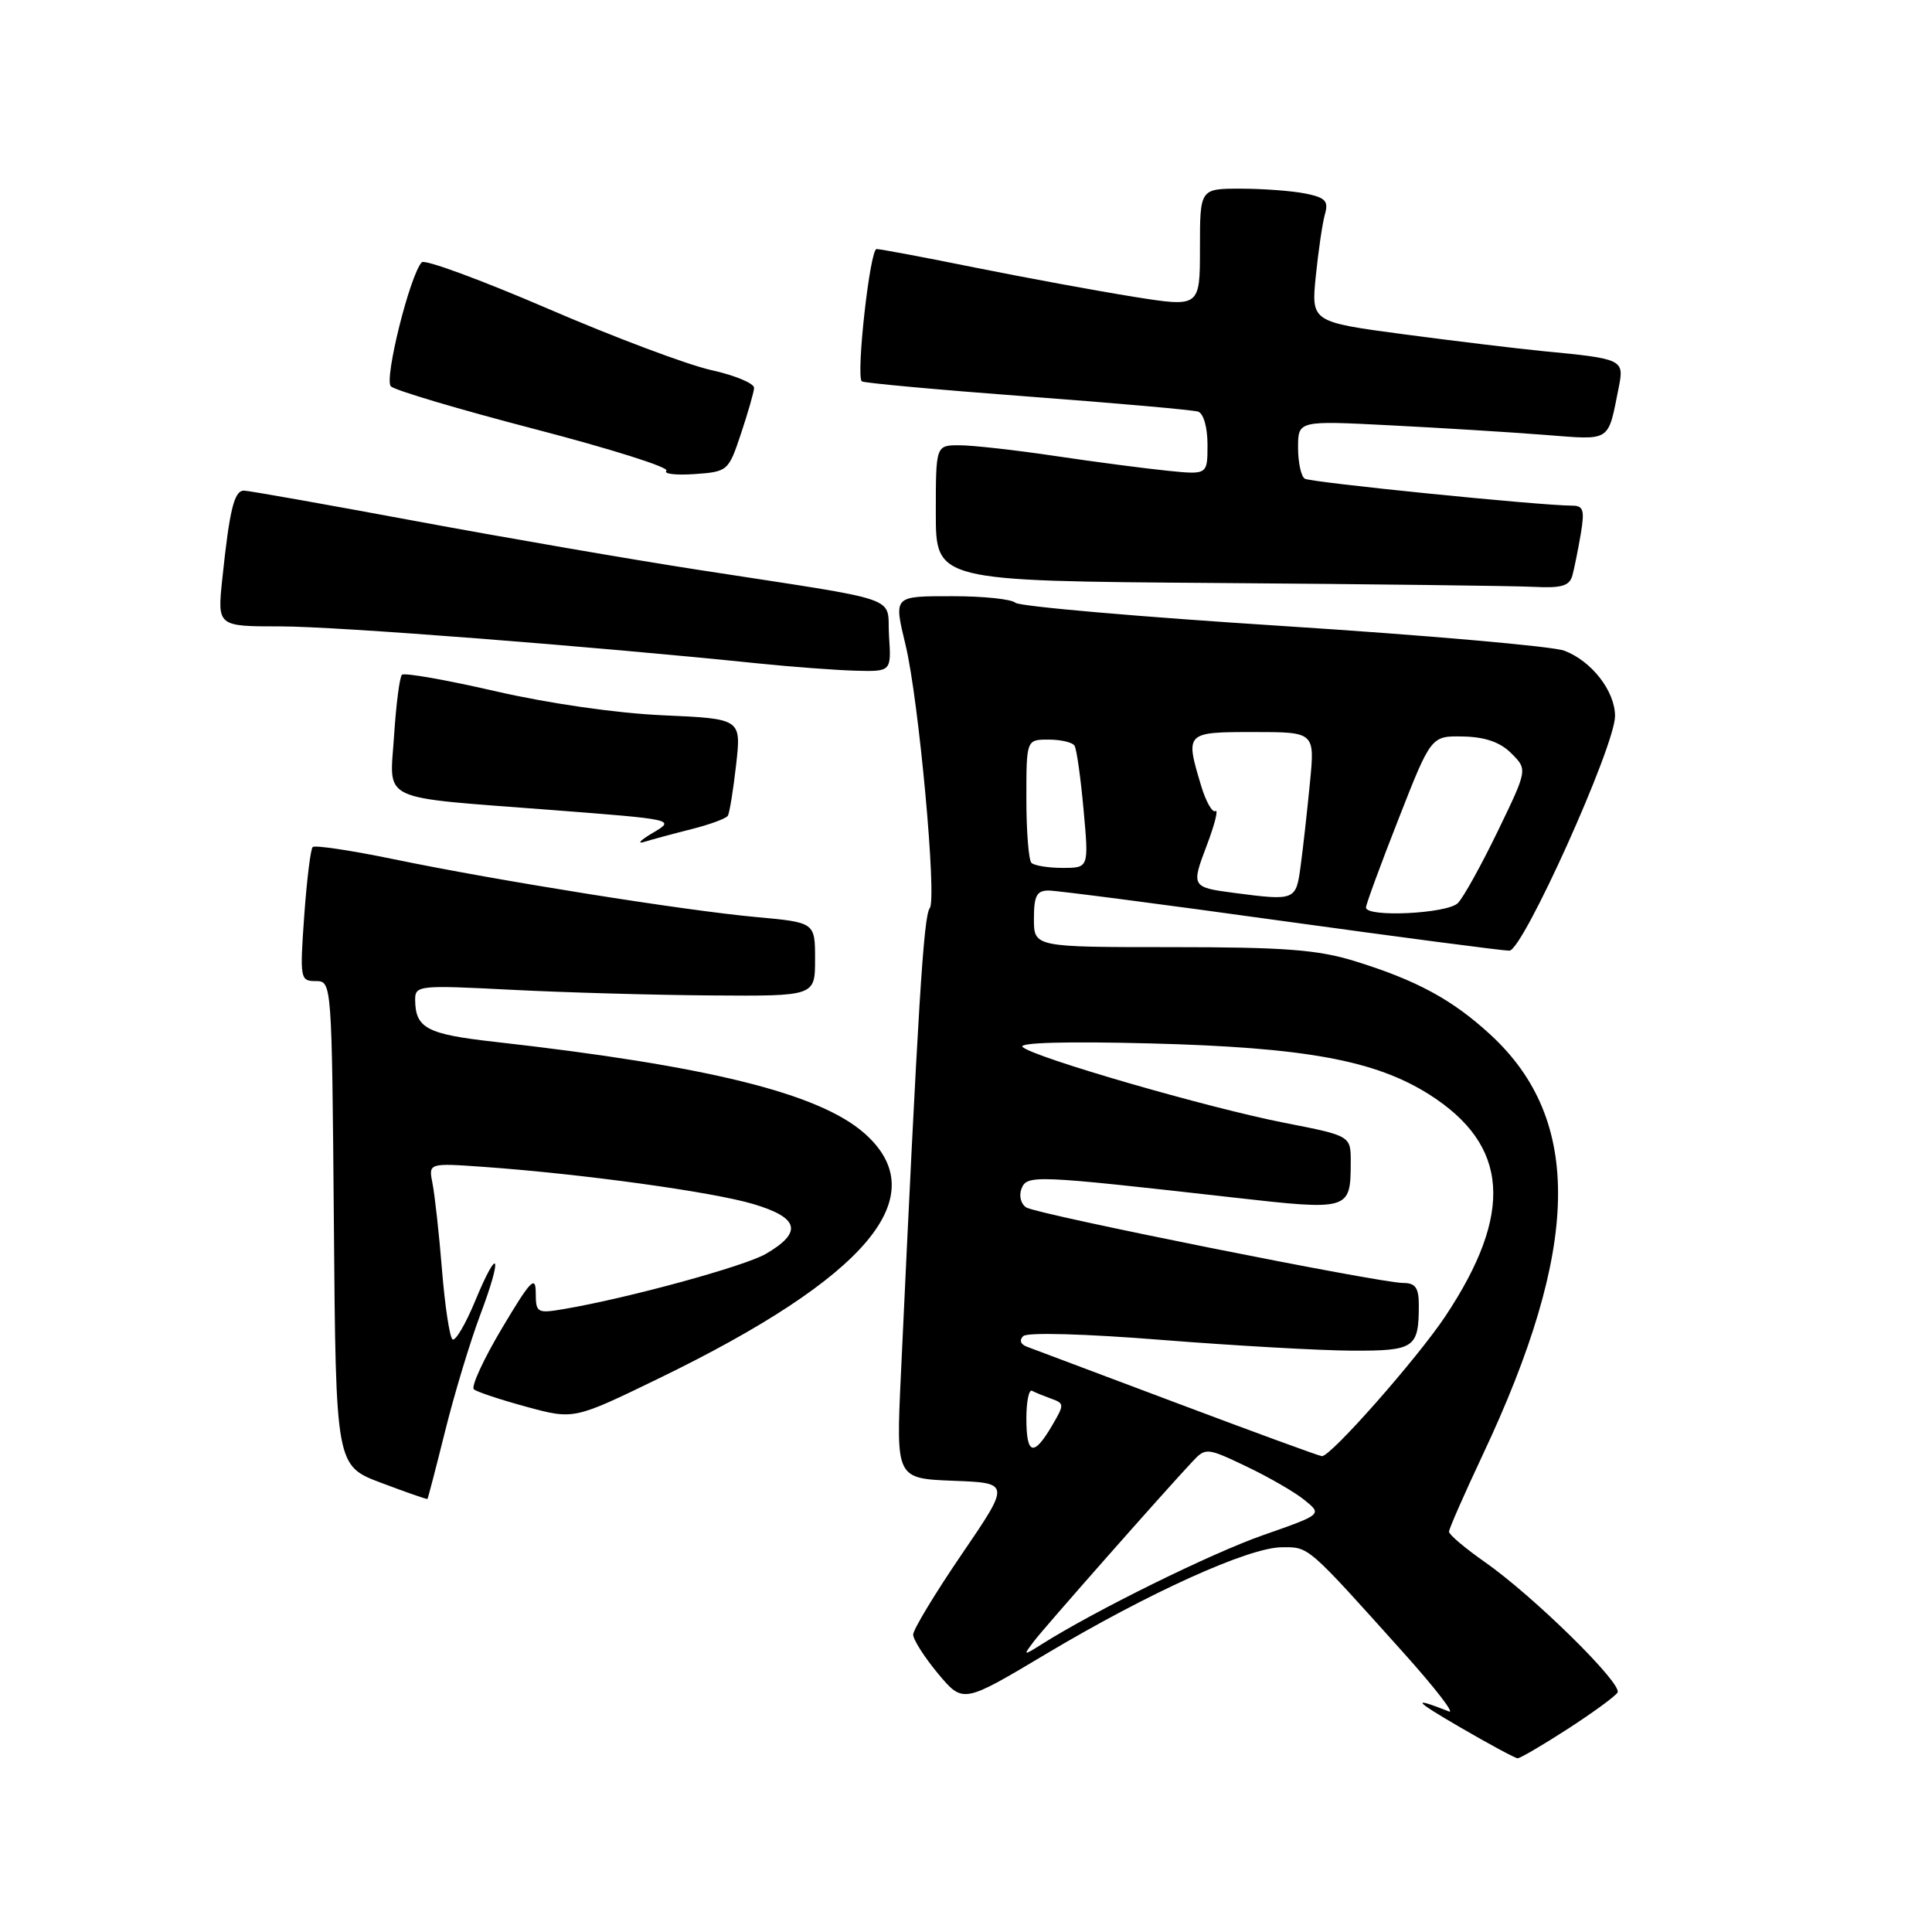 <?xml version="1.0" encoding="UTF-8" standalone="no"?>
<!DOCTYPE svg PUBLIC "-//W3C//DTD SVG 1.1//EN" "http://www.w3.org/Graphics/SVG/1.1/DTD/svg11.dtd" >
<svg xmlns="http://www.w3.org/2000/svg" xmlns:xlink="http://www.w3.org/1999/xlink" version="1.1" viewBox="0 0 256 256">
 <g >
 <path fill="currentColor"
d=" M 207.72 229.10 C 211.04 226.95 214.02 224.78 214.33 224.27 C 215.04 223.13 203.19 211.48 196.75 206.98 C 194.14 205.15 192.00 203.35 192.00 202.96 C 192.00 202.58 193.99 198.05 196.42 192.88 C 209.44 165.28 209.77 148.41 197.50 137.11 C 192.46 132.46 187.70 129.88 179.47 127.34 C 174.60 125.84 170.15 125.50 155.25 125.50 C 137.00 125.50 137.00 125.50 137.00 121.75 C 137.00 118.70 137.36 118.00 138.95 118.00 C 140.02 118.00 153.86 119.80 169.70 122.00 C 185.54 124.19 199.18 125.98 200.00 125.97 C 201.80 125.95 214.01 98.84 214.00 94.88 C 214.00 91.58 210.90 87.59 207.28 86.22 C 205.75 85.64 188.97 84.17 170.00 82.95 C 151.03 81.74 135.07 80.35 134.55 79.87 C 134.03 79.39 130.32 79.00 126.30 79.00 C 118.31 79.00 118.42 78.89 120.00 85.50 C 121.75 92.79 124.16 119.10 123.20 120.33 C 122.38 121.37 121.65 133.20 119.37 182.21 C 118.73 195.91 118.73 195.91 126.31 196.21 C 133.88 196.50 133.88 196.50 127.44 205.94 C 123.90 211.13 121.00 215.93 121.00 216.59 C 121.00 217.26 122.49 219.59 124.30 221.77 C 127.61 225.72 127.61 225.72 138.55 219.19 C 152.21 211.04 165.46 205.04 169.85 205.02 C 173.48 205.00 173.11 204.67 186.00 219.03 C 190.12 223.62 192.82 227.11 192.00 226.78 C 186.93 224.78 187.29 225.28 193.50 228.89 C 197.35 231.13 200.77 232.97 201.09 232.98 C 201.42 232.99 204.41 231.24 207.72 229.10 Z  M 58.99 189.59 C 60.21 184.69 62.30 177.77 63.64 174.21 C 66.64 166.25 66.09 164.83 62.95 172.41 C 61.70 175.43 60.36 177.72 59.97 177.48 C 59.59 177.25 58.96 173.11 58.57 168.30 C 58.18 163.48 57.61 158.32 57.31 156.82 C 56.77 154.10 56.77 154.10 64.13 154.62 C 77.23 155.56 94.36 157.92 99.81 159.54 C 105.90 161.35 106.39 163.28 101.49 166.14 C 98.69 167.78 83.19 172.02 74.75 173.45 C 71.16 174.06 71.00 173.97 70.99 171.30 C 70.98 168.93 70.29 169.65 66.52 175.99 C 64.07 180.10 62.39 183.75 62.79 184.09 C 63.18 184.43 66.32 185.47 69.77 186.41 C 76.04 188.11 76.04 188.11 87.27 182.66 C 115.00 169.20 123.99 158.47 114.52 150.15 C 108.49 144.86 93.81 141.23 65.57 138.05 C 56.55 137.04 55.05 136.25 55.01 132.50 C 55.00 130.57 55.44 130.52 67.75 131.15 C 74.76 131.51 86.69 131.85 94.25 131.90 C 108.00 132.00 108.00 132.00 108.00 127.12 C 108.00 122.23 108.00 122.23 100.25 121.52 C 90.62 120.64 65.89 116.69 52.22 113.86 C 46.57 112.69 41.71 111.96 41.43 112.24 C 41.15 112.52 40.65 116.63 40.31 121.37 C 39.72 129.70 39.78 130.00 41.84 130.00 C 43.97 130.00 43.97 130.07 44.24 162.11 C 44.50 194.22 44.50 194.22 50.50 196.48 C 53.80 197.73 56.56 198.69 56.64 198.62 C 56.71 198.56 57.77 194.49 58.99 189.59 Z  M 91.65 109.86 C 94.06 109.25 96.22 108.46 96.44 108.09 C 96.67 107.73 97.16 104.69 97.54 101.33 C 98.23 95.24 98.23 95.24 87.87 94.78 C 81.70 94.51 72.70 93.21 65.65 91.59 C 59.14 90.09 53.56 89.11 53.26 89.41 C 52.95 89.72 52.49 93.32 52.22 97.43 C 51.65 106.40 49.81 105.53 73.00 107.32 C 89.49 108.59 89.50 108.59 86.50 110.36 C 84.85 111.33 84.35 111.87 85.38 111.55 C 86.41 111.23 89.23 110.47 91.65 109.86 Z  M 117.80 84.27 C 117.45 78.81 120.35 79.81 92.50 75.50 C 83.70 74.14 66.83 71.23 55.00 69.03 C 43.17 66.83 32.97 65.02 32.33 65.01 C 31.03 65.00 30.42 67.49 29.45 76.75 C 28.80 83.00 28.80 83.00 37.15 83.00 C 44.53 83.00 77.99 85.59 100.50 87.91 C 104.90 88.36 110.66 88.79 113.30 88.87 C 118.11 89.00 118.11 89.00 117.80 84.27 Z  M 208.35 76.25 C 208.61 75.29 209.11 72.81 209.46 70.75 C 209.99 67.58 209.82 67.00 208.30 67.00 C 204.05 66.99 173.70 63.93 172.89 63.43 C 172.40 63.13 172.00 61.27 172.00 59.31 C 172.00 55.73 172.00 55.73 184.25 56.36 C 190.99 56.70 200.16 57.27 204.64 57.62 C 213.62 58.31 213.01 58.70 214.50 51.29 C 215.23 47.63 215.03 47.54 204.50 46.53 C 201.20 46.21 192.93 45.21 186.12 44.31 C 173.74 42.66 173.74 42.66 174.35 36.58 C 174.69 33.24 175.23 29.55 175.56 28.39 C 176.06 26.63 175.63 26.18 172.95 25.64 C 171.19 25.29 167.33 25.00 164.37 25.00 C 159.00 25.00 159.00 25.00 159.00 32.86 C 159.00 40.72 159.00 40.72 150.25 39.33 C 145.44 38.56 136.00 36.82 129.28 35.47 C 122.56 34.11 116.65 33.00 116.15 33.00 C 115.27 33.00 113.41 49.74 114.19 50.53 C 114.40 50.74 124.23 51.64 136.04 52.53 C 147.84 53.41 158.06 54.32 158.75 54.54 C 159.47 54.77 160.00 56.61 160.00 58.92 C 160.00 62.91 160.00 62.91 154.75 62.38 C 151.86 62.09 145.17 61.22 139.88 60.43 C 134.59 59.64 128.85 59.00 127.13 59.00 C 124.00 59.00 124.00 59.00 124.00 67.99 C 124.00 76.98 124.00 76.98 161.25 77.25 C 181.74 77.40 200.61 77.63 203.18 77.76 C 206.92 77.95 207.96 77.65 208.35 76.25 Z  M 98.17 57.50 C 99.09 54.75 99.88 52.01 99.92 51.41 C 99.96 50.81 97.41 49.74 94.25 49.04 C 91.09 48.34 81.32 44.67 72.55 40.88 C 63.77 37.10 56.28 34.34 55.89 34.75 C 54.32 36.42 50.87 50.27 51.79 51.19 C 52.32 51.72 60.92 54.27 70.91 56.87 C 80.90 59.47 88.73 61.94 88.30 62.37 C 87.88 62.79 89.55 62.99 92.01 62.82 C 96.43 62.51 96.53 62.42 98.17 57.50 Z  M 137.00 217.48 C 138.40 215.63 154.17 197.75 158.04 193.63 C 159.75 191.81 159.93 191.82 165.15 194.31 C 168.09 195.71 171.56 197.71 172.85 198.76 C 175.21 200.67 175.21 200.67 167.35 203.42 C 160.43 205.85 145.15 213.38 138.00 217.89 C 135.57 219.42 135.54 219.41 137.00 217.48 Z  M 156.00 185.94 C 145.82 182.11 136.86 178.74 136.08 178.45 C 135.23 178.14 135.03 177.58 135.58 177.04 C 136.12 176.52 143.74 176.73 154.00 177.55 C 163.62 178.31 174.94 178.95 179.14 178.97 C 187.45 179.00 188.00 178.62 188.00 172.92 C 188.00 170.64 187.55 170.00 185.93 170.00 C 182.82 170.00 137.49 160.92 136.00 160.00 C 135.28 159.56 134.99 158.46 135.35 157.52 C 136.07 155.65 136.95 155.69 163.37 158.67 C 178.85 160.42 178.96 160.39 178.98 154.00 C 178.99 150.50 178.99 150.50 170.25 148.79 C 160.12 146.81 136.97 140.11 135.50 138.73 C 134.88 138.15 141.28 137.97 152.50 138.26 C 172.96 138.79 182.22 140.49 189.39 145.03 C 199.96 151.74 200.61 160.71 191.53 174.39 C 187.83 179.96 176.31 193.03 175.16 192.95 C 174.80 192.93 166.18 189.77 156.00 185.94 Z  M 136.00 187.94 C 136.00 185.71 136.34 184.06 136.75 184.29 C 137.16 184.51 138.32 184.98 139.31 185.34 C 141.05 185.96 141.05 186.10 139.35 188.99 C 136.94 193.07 136.00 192.77 136.00 187.94 Z  M 181.00 120.25 C 181.00 119.84 182.94 114.55 185.32 108.50 C 189.63 97.50 189.63 97.50 193.88 97.59 C 196.80 97.65 198.80 98.35 200.27 99.83 C 202.41 101.97 202.41 101.97 198.46 110.14 C 196.28 114.64 193.91 118.92 193.18 119.66 C 191.79 121.07 181.00 121.59 181.00 120.25 Z  M 163.50 118.31 C 157.88 117.57 157.83 117.48 159.90 112.03 C 160.95 109.26 161.47 107.21 161.05 107.47 C 160.64 107.72 159.78 106.21 159.15 104.10 C 157.03 97.04 157.07 97.00 166.12 97.00 C 174.23 97.00 174.23 97.00 173.57 103.75 C 173.21 107.46 172.66 112.41 172.34 114.75 C 171.73 119.34 171.63 119.37 163.50 118.31 Z  M 136.67 114.33 C 136.30 113.97 136.00 110.14 136.00 105.83 C 136.00 98.00 136.00 98.00 138.94 98.00 C 140.56 98.00 142.11 98.36 142.38 98.81 C 142.66 99.25 143.20 103.08 143.58 107.31 C 144.28 115.00 144.28 115.00 140.80 115.00 C 138.90 115.00 137.03 114.70 136.67 114.33 Z "/>
</g>
</svg>